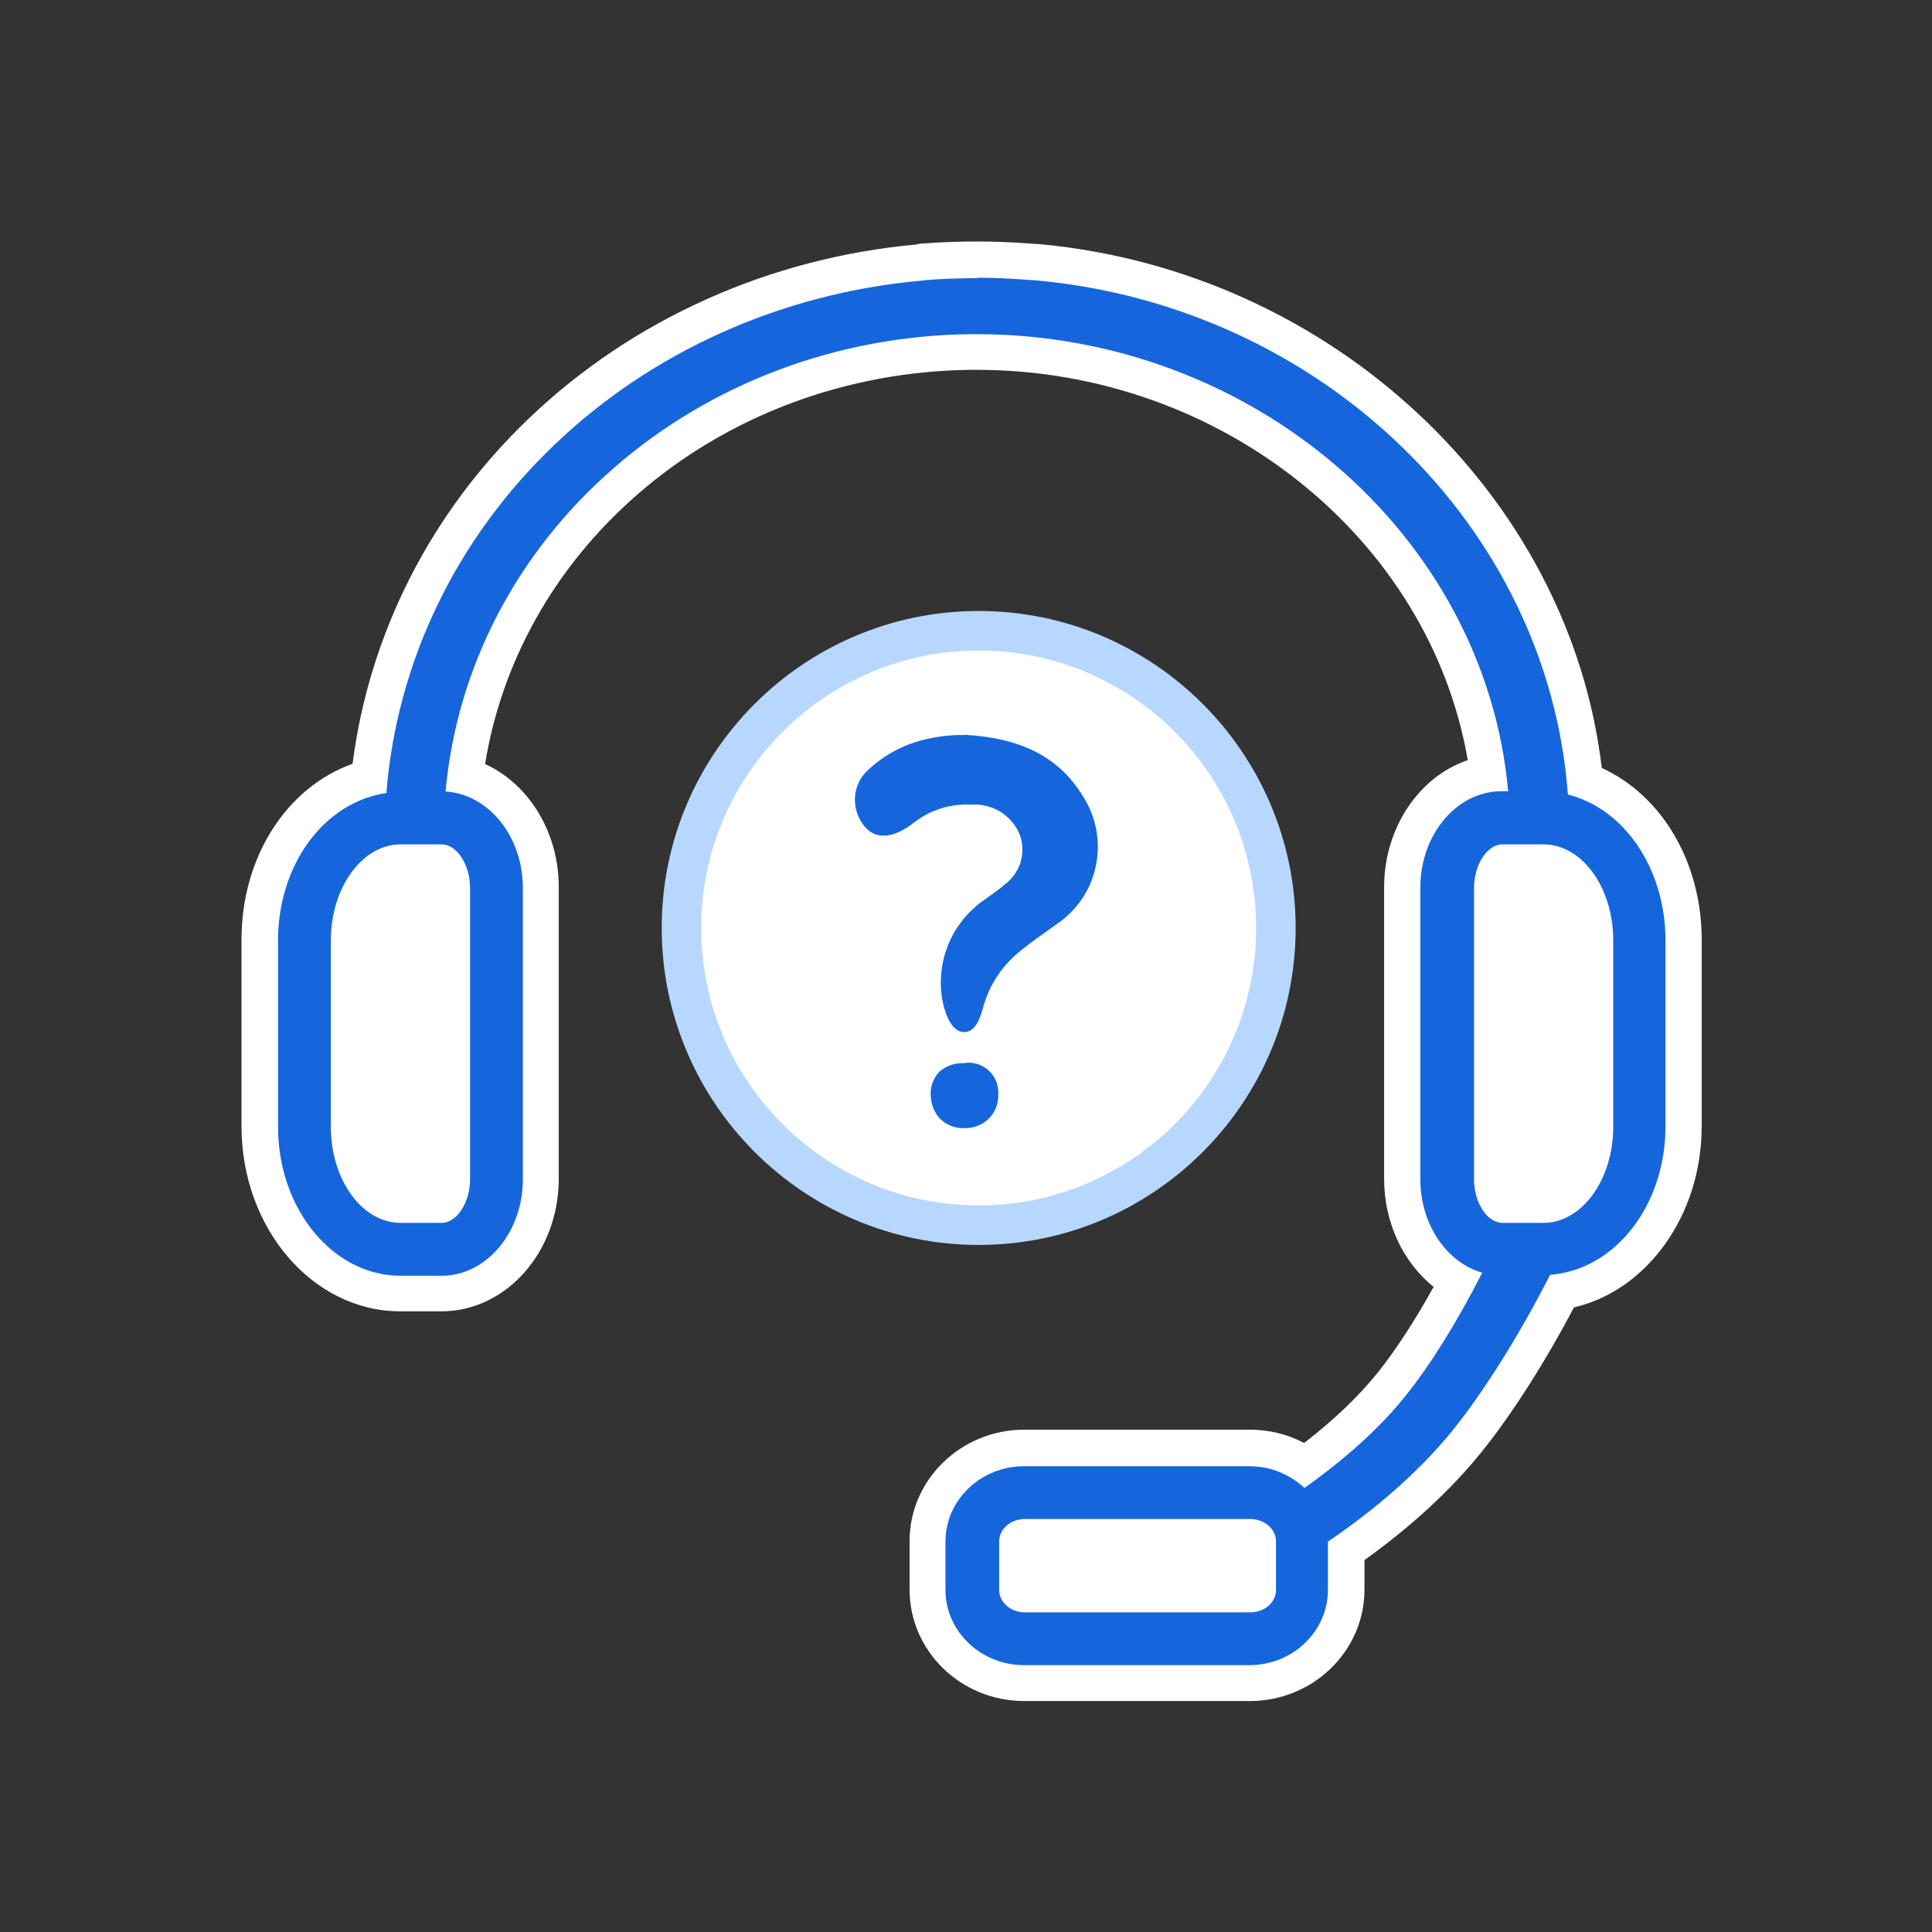 <svg width="24" height="24" viewBox="0 0 24 24" fill="none" xmlns="http://www.w3.org/2000/svg">
<rect x="0" y="0" width="24" height="24" fill="#333333" stroke="none"/>
<g clip-path="url(#clip0_656_8483)">
<path d="M12.727 20.906C12.068 20.906 11.527 20.385 11.527 19.747V19.144C11.527 18.506 12.064 17.985 12.727 17.985H15.529C15.776 17.985 16.016 18.06 16.219 18.199C16.657 17.872 17.017 17.539 17.295 17.198C17.558 16.875 17.831 16.444 18.109 15.919C17.696 15.682 17.426 15.195 17.426 14.648V11.025C17.426 10.305 17.891 9.709 18.495 9.615C18.101 6.66 15.356 4.376 12.143 4.376H12.113H12.079C10.47 4.391 8.936 4.965 7.759 6C6.66 6.968 5.963 8.254 5.786 9.645C6.326 9.799 6.724 10.361 6.724 11.025V14.648C6.724 15.431 6.169 16.069 5.49 16.069H4.98C4.016 16.069 3.233 15.139 3.233 13.995V11.678C3.233 10.703 3.806 9.874 4.594 9.664C4.763 8.047 5.516 6.525 6.735 5.362C7.976 4.162 9.641 3.42 11.415 3.263L11.453 3.255C11.693 3.232 11.914 3.229 12.143 3.225C12.341 3.225 12.54 3.232 12.735 3.248L12.904 3.259C16.474 3.592 19.361 6.349 19.691 9.697C20.411 9.964 20.918 10.766 20.918 11.674V13.991C20.918 15.03 20.265 15.904 19.406 16.043C19.043 16.747 18.608 17.438 18.229 17.902C17.843 18.379 17.336 18.84 16.725 19.264V19.747C16.725 20.385 16.189 20.906 15.525 20.906H12.724H12.727ZM12.727 19.091C12.671 19.091 12.634 19.125 12.634 19.144V19.747C12.634 19.747 12.668 19.8 12.727 19.8H15.529C15.585 19.8 15.623 19.766 15.623 19.747V19.144C15.623 19.144 15.589 19.091 15.529 19.091H12.727V19.091ZM18.66 10.706C18.622 10.717 18.529 10.838 18.529 11.021V14.644C18.529 14.831 18.622 14.951 18.66 14.959H19.17C19.519 14.959 19.811 14.516 19.811 13.991V11.674C19.811 11.149 19.519 10.706 19.17 10.706H18.66ZM4.973 10.706C4.624 10.706 4.331 11.149 4.331 11.674V13.991C4.331 14.516 4.624 14.959 4.973 14.959H5.483C5.52 14.951 5.61 14.828 5.61 14.644V11.021C5.61 10.834 5.516 10.714 5.479 10.706H4.969H4.973Z" fill="#1566DC"/>
<path d="M12.143 3.45C12.334 3.45 12.525 3.458 12.716 3.473L12.885 3.484C16.421 3.814 19.23 6.536 19.477 9.87C20.183 10.046 20.689 10.8 20.689 11.678V13.995C20.689 14.974 20.062 15.776 19.256 15.836C18.885 16.567 18.435 17.284 18.049 17.764C17.655 18.251 17.134 18.716 16.496 19.151V19.751C16.496 20.265 16.058 20.685 15.521 20.685H12.72C12.184 20.685 11.745 20.265 11.745 19.751V19.148C11.745 18.634 12.184 18.214 12.72 18.214H15.521C15.776 18.214 16.02 18.311 16.204 18.484C16.721 18.116 17.145 17.734 17.46 17.34C17.764 16.961 18.086 16.448 18.413 15.81C17.962 15.679 17.644 15.203 17.644 14.648V11.025C17.644 10.365 18.098 9.829 18.652 9.829H18.735C18.446 6.641 15.555 4.151 12.131 4.151C12.124 4.151 12.116 4.151 12.109 4.151H12.094C12.094 4.151 12.079 4.151 12.071 4.151C10.406 4.166 8.82 4.763 7.605 5.831C6.405 6.885 5.674 8.303 5.535 9.832C6.067 9.866 6.495 10.387 6.495 11.029V14.651C6.495 15.311 6.041 15.848 5.486 15.848H4.976C4.136 15.848 3.454 15.019 3.454 13.999V11.681C3.454 10.74 4.027 9.964 4.8 9.851C4.928 8.227 5.666 6.69 6.889 5.524C8.104 4.361 9.72 3.641 11.441 3.487L11.494 3.48C11.711 3.461 11.925 3.458 12.15 3.454M18.664 15.191H19.174C19.65 15.191 20.04 14.655 20.04 13.999V11.681C20.04 11.021 19.65 10.489 19.174 10.489H18.664C18.476 10.489 18.311 10.74 18.311 11.029V14.651C18.311 14.94 18.476 15.191 18.664 15.191ZM4.976 15.191H5.486C5.674 15.191 5.839 14.94 5.839 14.651V11.029C5.839 10.74 5.674 10.489 5.486 10.489H4.976C4.5 10.489 4.11 11.025 4.11 11.681V13.999C4.11 14.659 4.5 15.191 4.976 15.191M12.731 20.029H15.533C15.709 20.029 15.851 19.905 15.851 19.751V19.148C15.851 18.994 15.709 18.87 15.533 18.87H12.731C12.555 18.87 12.412 18.994 12.412 19.148V19.751C12.412 19.905 12.555 20.029 12.731 20.029ZM12.143 3H12.139C11.932 3 11.693 3.007 11.453 3.026H11.434L11.415 3.03L11.377 3.038C9.562 3.203 7.856 3.967 6.574 5.194C5.355 6.356 4.586 7.871 4.38 9.488C3.562 9.78 3 10.643 3 11.674V13.991C3 15.259 3.885 16.29 4.973 16.29H5.482C6.289 16.29 6.941 15.551 6.941 14.644V11.021C6.941 10.331 6.566 9.739 6.026 9.491C6.232 8.22 6.885 7.05 7.897 6.161C9.03 5.164 10.515 4.609 12.071 4.594C12.071 4.594 12.094 4.594 12.101 4.594C12.109 4.594 12.12 4.594 12.131 4.594C15.165 4.594 17.76 6.69 18.233 9.443C17.633 9.645 17.194 10.279 17.194 11.021V14.644C17.194 15.188 17.43 15.682 17.809 15.986C17.569 16.418 17.336 16.774 17.115 17.051C16.875 17.348 16.571 17.64 16.2 17.925C15.994 17.816 15.765 17.76 15.525 17.76H12.724C11.94 17.76 11.299 18.379 11.299 19.144V19.747C11.299 20.509 11.936 21.131 12.724 21.131H15.525C16.309 21.131 16.95 20.512 16.95 19.747V19.38C17.535 18.96 18.023 18.51 18.401 18.041C18.769 17.587 19.192 16.927 19.552 16.241C20.46 16.031 21.139 15.098 21.139 13.991V11.674C21.139 10.71 20.644 9.881 19.898 9.54C19.496 6.146 16.549 3.375 12.926 3.034L12.746 3.022C12.544 3.007 12.341 3 12.143 3Z" fill="white"/>
<path d="M12.158 15.217C14.195 15.217 15.848 13.565 15.848 11.527C15.848 9.49 14.195 7.838 12.158 7.838C10.12 7.838 8.468 9.49 8.468 11.527C8.468 13.565 10.12 15.217 12.158 15.217Z" fill="white"/>
<path d="M12.158 15.465C9.986 15.465 8.22 13.699 8.22 11.527C8.22 9.356 9.986 7.59 12.158 7.59C14.329 7.59 16.095 9.356 16.095 11.527C16.095 13.699 14.329 15.465 12.158 15.465ZM12.158 8.081C10.256 8.081 8.711 9.626 8.711 11.527C8.711 13.429 10.256 14.974 12.158 14.974C14.059 14.974 15.604 13.429 15.604 11.527C15.604 9.626 14.059 8.081 12.158 8.081V8.081Z" fill="#B8D7FF"/>
<path d="M11.977 9.131H11.88C11.783 9.135 11.689 9.146 11.591 9.165C11.284 9.217 10.995 9.36 10.77 9.578C10.676 9.668 10.624 9.791 10.62 9.919C10.616 10.046 10.661 10.174 10.744 10.271C10.819 10.361 10.995 10.474 11.31 10.252L11.363 10.211C11.55 10.069 11.775 9.994 12.008 9.994H12.127C12.248 9.998 12.364 10.039 12.461 10.106C12.559 10.178 12.634 10.275 12.675 10.387C12.709 10.496 12.709 10.613 12.675 10.721C12.637 10.83 12.57 10.924 12.476 10.991C12.42 11.04 12.36 11.085 12.3 11.126L12.232 11.175C12.023 11.318 11.857 11.524 11.768 11.764C11.678 12.004 11.662 12.262 11.726 12.51C11.783 12.713 11.869 12.821 11.977 12.821C12.086 12.821 12.158 12.72 12.21 12.525C12.281 12.251 12.439 12.008 12.656 11.828C12.746 11.756 12.836 11.685 12.93 11.621C13.02 11.557 13.095 11.501 13.181 11.441C13.406 11.269 13.564 11.021 13.616 10.74C13.672 10.463 13.62 10.17 13.474 9.926C13.178 9.42 12.713 9.169 11.977 9.127V9.131Z" fill="#1566DC"/>
<path d="M11.981 13.207C11.869 13.2 11.756 13.238 11.67 13.312C11.599 13.387 11.557 13.489 11.561 13.594C11.561 13.706 11.602 13.819 11.681 13.901C11.76 13.976 11.865 14.018 11.974 14.014C12.09 14.018 12.203 13.976 12.285 13.894C12.364 13.815 12.405 13.706 12.401 13.594C12.409 13.485 12.364 13.376 12.285 13.301C12.203 13.226 12.094 13.189 11.985 13.204L11.981 13.207Z" fill="#1566DC"/>
</g>
<defs>
<clipPath id="clip0_656_8483">
<rect width="18.139" height="18.131" fill="white" transform="translate(3 3)"/>
</clipPath>
</defs>
</svg>
